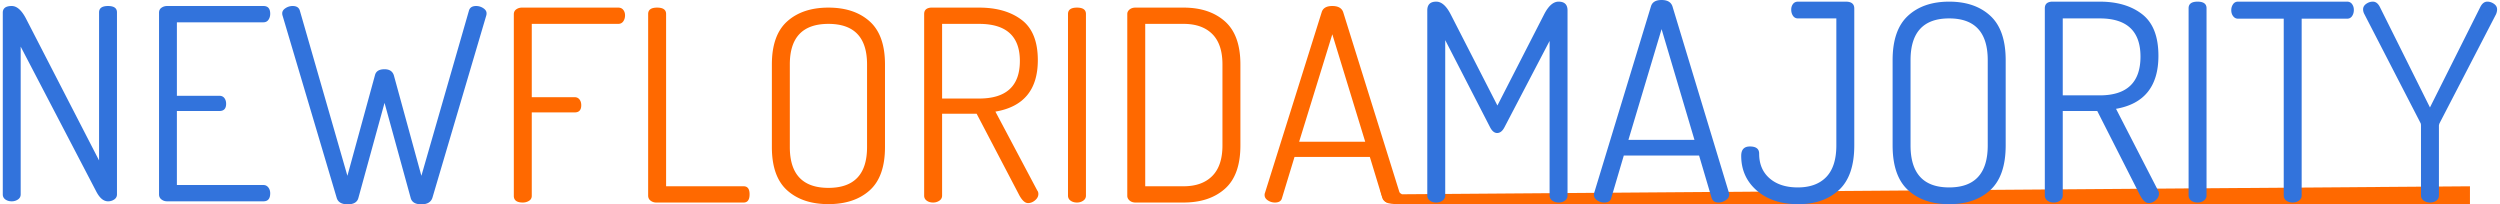 <svg width="832" height="68" viewBox="0 0 832 68" version="1.1" xmlns="http://www.w3.org/2000/svg"><g id="Page-1" stroke="none" stroke-width="1" fill="none" fill-rule="evenodd"><g id="Group-2"><path d="M.927 64.688V4.223C.927 2.741 1.92 2 3.906 2c1.685 0 3.25 1.363 4.693 4.09l24.37 47.305V4.135C32.97 2.71 33.964 2 35.95 2c1.985 0 2.978.711 2.978 2.134v60.554c0 .711-.3 1.275-.903 1.69-.601.415-1.293.622-2.076.622-1.504 0-2.828-1.126-3.971-3.379L6.884 15.516v49.172c0 .711-.3 1.275-.902 1.69-.602.415-1.294.622-2.076.622-.843 0-1.55-.207-2.121-.622-.572-.415-.858-.979-.858-1.69zm52 0V4.223c0-.711.27-1.26.81-1.645S54.907 2 55.627 2h32.05c1.5 0 2.25.86 2.25 2.579 0 .77-.195 1.437-.585 2-.39.564-.945.845-1.666.845H58.87v24.453h14.133c.72 0 1.276.252 1.666.756.39.504.585 1.14.585 1.911 0 1.601-.75 2.401-2.25 2.401H58.868v24.63h28.807c.66 0 1.2.268 1.62.801.421.534.631 1.186.631 1.956 0 1.779-.75 2.668-2.25 2.668h-32.05c-.72 0-1.35-.207-1.89-.622-.54-.415-.81-.979-.81-1.69zm41-60.27c0-.657.366-1.224 1.098-1.702A4.272 4.272 0 0 1 97.405 2c1.281 0 2.074.507 2.38 1.522l15.832 54.985 9.153-33.403c.305-1.373 1.372-2.06 3.203-2.06 1.647 0 2.684.687 3.111 2.06l9.153 33.403L156.07 3.522C156.375 2.507 157.168 2 158.45 2c.853 0 1.647.239 2.379.716.732.478 1.098 1.045 1.098 1.702 0 .298-.03.537-.091.716l-17.939 60.717c-.488 1.433-1.708 2.149-3.66 2.149-2.014 0-3.204-.716-3.57-2.15l-8.694-31.611-8.695 31.612c-.366 1.433-1.556 2.149-3.569 2.149s-3.234-.716-3.66-2.15L94.018 5.135c-.061-.179-.092-.418-.092-.716z" id="text" fill="#3273DC" fill-rule="nonzero"/><path d="M171 65.184V4.75c0-.71.271-1.257.814-1.642.543-.384 1.177-.577 1.9-.577h32.037c.724 0 1.282.252 1.674.755.392.503.588 1.109.588 1.819 0 .769-.196 1.435-.588 1.997-.392.562-.95.843-1.674.843h-28.778v24.403h14.298c.664 0 1.192.252 1.584.755.392.503.588 1.139.588 1.908 0 1.597-.724 2.396-2.172 2.396h-14.298v27.776c0 .71-.302 1.257-.905 1.641-.604.385-1.297.577-2.082.577-1.99 0-2.986-.74-2.986-2.218zm44.705-.089V4.662c0-1.42.996-2.13 2.986-2.13 1.991 0 2.987.71 2.987 2.13V61.99h25.791c1.328 0 1.991.887 1.991 2.662 0 1.834-.663 2.751-1.99 2.751h-29.05c-.724 0-1.357-.207-1.9-.621-.543-.414-.815-.976-.815-1.686zm41.176-16.15v-27.51c0-6.508 1.704-11.286 5.113-14.332 3.409-3.047 7.979-4.57 13.71-4.57 5.732 0 10.302 1.523 13.71 4.57 3.409 3.046 5.113 7.824 5.113 14.331v27.51c0 6.567-1.704 11.374-5.113 14.42-3.408 3.047-7.978 4.57-13.71 4.57-5.731 0-10.301-1.523-13.71-4.57-3.409-3.046-5.113-7.853-5.113-14.42zm5.973 0c0 9.05 4.283 13.576 12.85 13.576s12.85-4.525 12.85-13.577v-27.51c0-8.992-4.283-13.488-12.85-13.488s-12.85 4.496-12.85 13.488v27.51zm44.705 16.15V4.662c0-1.301.754-2.011 2.262-2.13h16.018c5.852 0 10.573 1.361 14.163 4.083 3.59 2.72 5.384 7.188 5.384 13.4 0 9.82-4.706 15.53-14.117 17.127l13.936 26.267c.241.296.362.68.362 1.154 0 .769-.362 1.464-1.086 2.085-.724.621-1.508.932-2.353.932-1.086 0-2.141-1.036-3.167-3.106L325.024 37.85h-11.493v27.244c0 .71-.301 1.272-.904 1.686-.604.414-1.298.621-2.082.621-.845 0-1.553-.207-2.127-.621-.573-.414-.86-.976-.86-1.686zm5.972-32.302h12.308c9.05 0 13.574-4.17 13.574-12.512 0-8.224-4.524-12.335-13.574-12.335h-12.308v24.847zm41.9 32.302V4.662c0-1.42.996-2.13 2.987-2.13 1.99 0 2.986.71 2.986 2.13v60.433c0 .71-.302 1.272-.905 1.686-.603.414-1.297.621-2.081.621-.845 0-1.554-.207-2.127-.621-.573-.414-.86-.976-.86-1.686zm19.728.089V4.662c0-.591.257-1.094.77-1.508.512-.414 1.16-.622 1.945-.622h16.018c5.732 0 10.317 1.524 13.755 4.57 3.44 3.047 5.159 7.825 5.159 14.332v26.978c0 6.567-1.72 11.373-5.159 14.42-3.438 3.047-8.023 4.57-13.755 4.57h-16.018c-.784 0-1.433-.222-1.945-.665-.513-.444-.77-.962-.77-1.553zm5.973-3.195h12.76c4.103 0 7.285-1.139 9.547-3.417 2.263-2.277 3.394-5.664 3.394-10.16V21.434c0-4.496-1.131-7.868-3.394-10.116-2.262-2.248-5.444-3.372-9.547-3.372h-12.76v54.043zm39.728 2.928c0-.295.03-.502.09-.62L439.864 4.04c.422-1.36 1.599-2.041 3.53-2.041 1.93 0 3.137.68 3.62 2.041l18.823 60.255c0 .06.015.148.045.267.03.118.045.207.045.266 0 .71-.392 1.316-1.176 1.819-.785.503-1.6.754-2.444.754-1.146 0-1.9-.503-2.262-1.508l-4.163-13.667h-25.067l-4.163 13.667c-.242 1.005-1.026 1.508-2.353 1.508a4.217 4.217 0 0 1-2.353-.71c-.724-.473-1.086-1.065-1.086-1.775zm11.493-17.748h21.99l-10.95-35.762-11.04 35.762z" id="text" fill="#FF6900" fill-rule="nonzero"/><path d="M465.644 64.049l.92.606L822 62v6H466c-2.365-.048-3.895-.247-4.591-.598-1.23-.62-1.838-3.171-1.966-3.911-.173-.998.064-3.068 1.966-3.847.268-.11 1.68 1.359 4.235 4.405z" id="Rectangle" fill="#FF6900"/><path d="M475 65.026V3.476c0-1.952.995-2.927 2.985-2.927 1.749 0 3.347 1.402 4.794 4.207l15.558 30.363 15.559-30.363C515.343 1.95 516.94.549 518.69.549c1.99 0 2.985.975 2.985 2.926v61.55c0 .733-.286 1.312-.86 1.739-.572.426-1.28.64-2.125.64-.784 0-1.477-.214-2.08-.64-.604-.427-.905-1.006-.905-1.738V13.627l-15.016 28.718c-.663 1.28-1.477 1.92-2.442 1.92-.905 0-1.688-.64-2.352-1.92L480.97 13.353v51.673c0 .732-.301 1.31-.904 1.738-.604.426-1.297.64-2.081.64-.844 0-1.553-.214-2.126-.64-.573-.427-.859-1.006-.859-1.738zm55.45-.183c0-.305.03-.518.09-.64l18.905-62.1C549.867.702 551.043 0 552.973 0s3.135.701 3.618 2.104l18.814 62.099c0 .06.016.152.046.274.03.122.045.214.045.274 0 .732-.392 1.357-1.176 1.875-.784.519-1.598.778-2.442.778-1.146 0-1.9-.519-2.262-1.555l-4.16-14.084h-25.057l-4.16 14.084c-.242 1.036-1.026 1.555-2.353 1.555a4.125 4.125 0 0 1-2.351-.732c-.724-.488-1.086-1.097-1.086-1.83zm11.487-18.291h21.98L552.974 9.694l-11.036 36.858zm37.539 5.304c0-2.073.965-3.11 2.895-3.11 2.05 0 3.075.793 3.075 2.378 0 3.476 1.16 6.22 3.483 8.232 2.321 2.012 5.442 3.018 9.362 3.018 4.1 0 7.266-1.159 9.498-3.476 2.23-2.317 3.346-5.822 3.346-10.517V6.128h-12.754c-.723 0-1.281-.29-1.673-.87-.392-.578-.588-1.264-.588-2.057 0-.732.196-1.357.588-1.875.392-.518.95-.777 1.673-.777h15.92c1.87 0 2.804.762 2.804 2.286v45.546c0 6.768-1.703 11.721-5.11 14.861-3.407 3.14-7.915 4.71-13.523 4.71-5.73 0-10.327-1.509-13.795-4.527-3.467-3.018-5.201-6.874-5.201-11.569zm50.384-3.475V20.029c0-6.707 1.703-11.63 5.11-14.77 3.408-3.14 7.976-4.71 13.704-4.71 5.73 0 10.297 1.57 13.704 4.71 3.408 3.14 5.111 8.063 5.111 14.77v28.352c0 6.768-1.703 11.721-5.11 14.861-3.408 3.14-7.976 4.71-13.705 4.71-5.728 0-10.296-1.57-13.704-4.71-3.407-3.14-5.11-8.093-5.11-14.861zm5.97 0c0 9.328 4.281 13.993 12.844 13.993 8.564 0 12.845-4.665 12.845-13.993V20.029c0-9.268-4.281-13.901-12.845-13.901-8.563 0-12.844 4.633-12.844 13.901v28.352zm44.685 16.645V2.744c0-1.342.753-2.073 2.261-2.195h16.01c5.85 0 10.569 1.402 14.157 4.207 3.588 2.804 5.382 7.408 5.382 13.81 0 10.121-4.704 16.005-14.111 17.65l13.93 27.072c.241.305.362.701.362 1.19 0 .792-.362 1.508-1.086 2.148-.723.64-1.507.96-2.351.96-1.086 0-2.141-1.066-3.166-3.2l-13.93-27.437h-11.488v28.077c0 .732-.302 1.31-.905 1.738-.603.426-1.296.64-2.08.64-.845 0-1.553-.214-2.126-.64-.573-.427-.86-1.006-.86-1.738zm5.97-33.29h12.302c9.045 0 13.568-4.299 13.568-12.896 0-8.475-4.523-12.712-13.568-12.712h-12.302v25.608zm41.88 33.29V2.744c0-1.464.996-2.195 2.986-2.195 1.99 0 2.985.731 2.985 2.195v62.282c0 .732-.302 1.31-.905 1.738-.603.426-1.296.64-2.08.64-.845 0-1.553-.214-2.126-.64-.573-.427-.86-1.006-.86-1.738zm14.202-61.642c0-.732.196-1.387.588-1.966.392-.58.95-.87 1.673-.87h36.273c.724 0 1.282.275 1.674.824.391.549.587 1.189.587 1.92 0 .793-.196 1.479-.587 2.058-.392.58-.95.87-1.674.87h-15.106v58.806c0 .732-.301 1.31-.905 1.738-.603.426-1.296.64-2.08.64-.844 0-1.553-.214-2.126-.64-.573-.427-.859-1.006-.859-1.738V6.219h-15.197c-.663 0-1.206-.274-1.628-.823-.422-.549-.633-1.22-.633-2.012zm43.871-.274c0-.732.347-1.342 1.04-1.83.694-.487 1.432-.731 2.216-.731.965 0 1.75.61 2.352 1.829L808.69 35.76l16.734-33.382c.603-1.22 1.387-1.83 2.352-1.83.784 0 1.523.245 2.216.732.694.488 1.04 1.098 1.04 1.83 0 .548-.12 1.097-.361 1.646l-18.815 36.308c-.12.366-.181.61-.181.732v23.23c0 .732-.286 1.31-.86 1.738-.572.426-1.28.64-2.125.64-.784 0-1.477-.214-2.08-.64-.604-.427-.905-1.006-.905-1.738v-23.23c0-.305-.03-.549-.09-.732L786.89 4.756c-.301-.549-.452-1.098-.452-1.646z" id="text" fill="#3273DC" fill-rule="nonzero"/></g></g></svg>